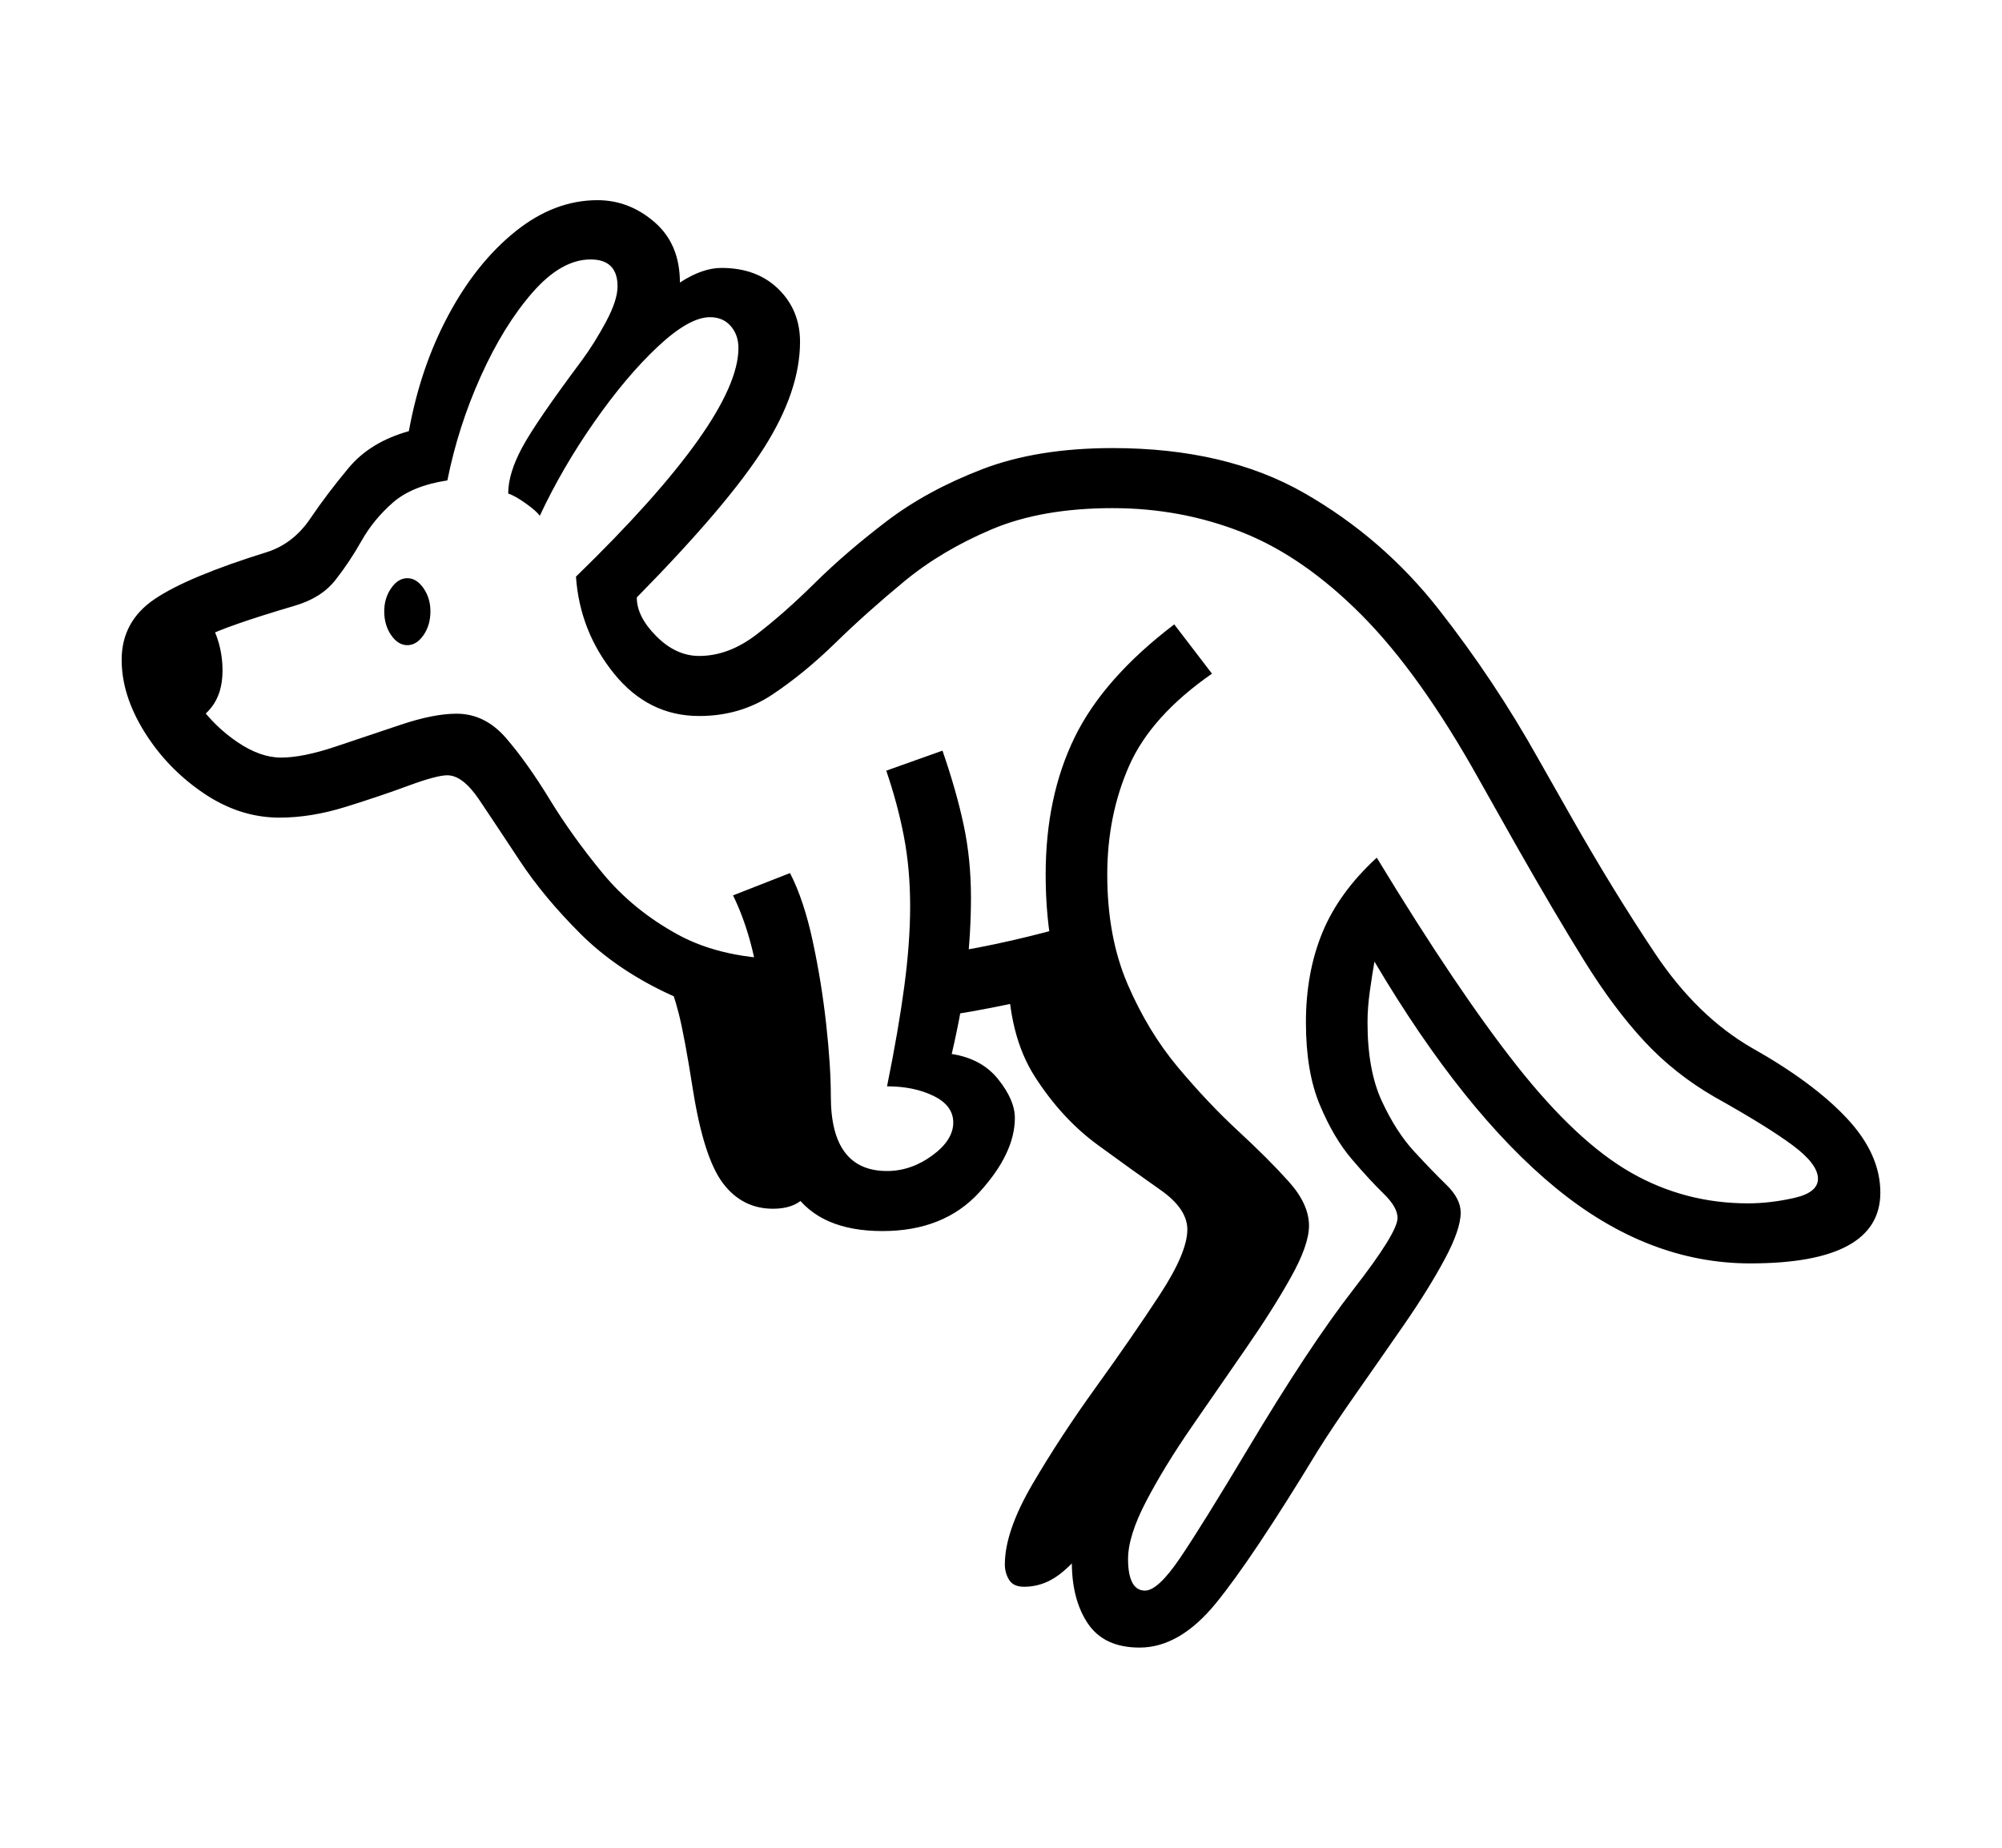 <svg xmlns="http://www.w3.org/2000/svg"
    viewBox="0 0 2600 2400">
  <!--
Copyright 2013, 2022 Google Inc. All Rights Reserved.
Noto is a trademark of Google Inc.
This Font Software is licensed under the SIL Open Font License, Version 1.1. This Font Software is distributed on an "AS IS" BASIS, WITHOUT WARRANTIES OR CONDITIONS OF ANY KIND, either express or implied. See the SIL Open Font License for the specific language, permissions and limitations governing your use of this Font Software.
http://scripts.sil.org/OFL
  -->
<path d="M1480 2140L1480 2140Q1434 2140 1413 2109 1392 2078 1392 2029L1392 2029Q1392 1967 1426.5 1902 1461 1837 1506 1776.5 1551 1716 1585.5 1668 1620 1620 1620 1592L1620 1592Q1620 1582 1580.5 1551.5 1541 1521 1489 1466.5 1437 1412 1397.5 1330 1358 1248 1358 1136L1358 1136Q1358 1035 1395.5 958 1433 881 1525 811L1525 811 1574 875Q1495 930 1466.5 994.5 1438 1059 1438 1136L1438 1136Q1438 1217 1464.5 1278.5 1491 1340 1530 1386.5 1569 1433 1608 1469 1647 1505 1673.5 1534.5 1700 1564 1700 1592L1700 1592Q1700 1617 1676.5 1659 1653 1701 1618 1751.5 1583 1802 1547.5 1853.5 1512 1905 1488.5 1950 1465 1995 1465 2025L1465 2025Q1465 2045 1470.5 2055.5 1476 2066 1487 2066L1487 2066Q1504 2066 1533 2023 1562 1980 1620 1883L1620 1883Q1700 1749 1757.5 1675 1815 1601 1815 1582L1815 1582Q1815 1568 1797 1550.5 1779 1533 1755.5 1505.5 1732 1478 1714 1435 1696 1392 1696 1328L1696 1328Q1696 1263 1717.5 1211 1739 1159 1788 1114L1788 1114Q1893 1287 1970.5 1385 2048 1483 2118 1523 2188 1563 2270 1563L2270 1563Q2299 1563 2330 1556 2361 1549 2361 1531L2361 1531Q2361 1512 2328 1487.5 2295 1463 2227 1425L2227 1425Q2175 1395 2135.5 1352.5 2096 1310 2057.5 1248 2019 1186 1969 1098L1969 1098 1920 1011Q1844 875 1768.5 799 1693 723 1613.5 691.5 1534 660 1445 660L1445 660Q1353 660 1288 687.5 1223 715 1174.5 755 1126 795 1085 835 1044 875 1002.5 902.5 961 930 908 930L908 930Q842 930 797.5 875 753 820 748 749L748 749Q853 647 906 572.5 959 498 959 452L959 452Q959 435 949 423.5 939 412 922 412L922 412Q895 412 854 450.5 813 489 771.5 548.5 730 608 701 670L701 670Q697 664 683 654 669 644 660 641L660 641Q660 615 678 581.5 696 548 755 469L755 469Q772 446 787 418 802 390 802 372L802 372Q802 337 767 337L767 337Q729 337 691.5 380 654 423 624.5 488.5 595 554 581 624L581 624Q535 631 510 653 485 675 469.5 702.5 454 730 435.5 753.5 417 777 382 787L382 787Q294 813 266 827.5 238 842 238 863L238 863Q238 887 258.5 915.5 279 944 308.5 964 338 984 365 984L365 984Q393 984 435 970 477 956 520 941.5 563 927 593 927L593 927Q630 927 657.5 959 685 991 714 1038.5 743 1086 782.5 1134 822 1182 880.5 1214 939 1246 1027 1246L1027 1246 1040 1324Q940 1324 870.5 1292 801 1260 753.5 1212.5 706 1165 675 1118 644 1071 622.5 1039 601 1007 581 1007L581 1007Q567 1007 530.5 1020.5 494 1034 449 1048 404 1062 363 1062L363 1062Q311 1062 264 1030 217 998 187.5 950.5 158 903 158 857L158 857Q158 807 201 778 244 749 347 717L347 717Q381 706 403 673.5 425 641 453 607.5 481 574 531 560L531 560Q546 477 582.5 409 619 341 669.5 300.5 720 260 776 260L776 260Q817 260 850 288.5 883 317 883 367L883 367Q912 348 937 348L937 348Q983 348 1011 375.5 1039 403 1039 444L1039 444Q1039 508 992 582 945 656 827 776L827 776Q827 801 852.5 826.5 878 852 908 852L908 852Q946 852 982 824.5 1018 797 1058.5 757 1099 717 1151.5 677 1204 637 1275.5 609.5 1347 582 1445 582L1445 582Q1592 582 1694 640.5 1796 699 1868.5 791.5 1941 884 1998 986L1998 986 2040 1060Q2095 1157 2149.5 1238.5 2204 1320 2275 1361L2275 1361Q2355 1406 2398.5 1452.5 2442 1499 2442 1549L2442 1549Q2442 1641 2273 1641L2273 1641Q2140 1641 2020.5 1543 1901 1445 1785 1249L1785 1249Q1782 1266 1779 1287.5 1776 1309 1776 1328L1776 1328Q1776 1390 1794.5 1430 1813 1470 1836.5 1495.5 1860 1521 1878.5 1539 1897 1557 1897 1575L1897 1575Q1897 1597 1876 1636 1855 1675 1823.5 1720.5 1792 1766 1761.5 1809.5 1731 1853 1711 1885L1711 1885Q1626 2025 1579 2082.5 1532 2140 1480 2140ZM242 938L242 938 186 837 262 799Q274 806 281.5 827 289 848 289 871L289 871Q289 901 274 919.5 259 938 242 938ZM1004 1570L1004 1570Q964 1570 939 1537 914 1504 900 1416L900 1416Q889 1346 881.5 1316.5 874 1287 863 1262L863 1262 1019 1304 1071 1518Q1056 1545 1042.5 1557.5 1029 1570 1004 1570ZM1330 2061L1330 2061Q1316 2061 1310.5 2052 1305 2043 1305 2032L1305 2032Q1305 1989 1341 1927.5 1377 1866 1423.5 1801.5 1470 1737 1506 1682 1542 1627 1542 1597L1542 1597Q1542 1570 1507 1545.5 1472 1521 1425.5 1487 1379 1453 1344 1398.5 1309 1344 1309 1257L1309 1257 1393 1249 1661 1579 1452 1949Q1442 1967 1423.5 1993.5 1405 2020 1381.5 2040.5 1358 2061 1330 2061ZM1146 1599L1146 1599Q1065 1599 1031 1549 997 1499 997 1422L997 1422Q997 1358 987 1286 977 1214 952 1163L952 1163 1026 1134Q1044 1169 1055.5 1222.5 1067 1276 1073 1330.5 1079 1385 1079 1424L1079 1424Q1079 1521 1152 1521L1152 1521Q1183 1521 1210.5 1501 1238 1481 1238 1458L1238 1458Q1238 1436 1212.5 1423.5 1187 1411 1152 1411L1152 1411Q1167 1337 1174.5 1280.5 1182 1224 1182 1177L1182 1177Q1182 1129 1174 1087 1166 1045 1151 1001L1151 1001 1224 975Q1242 1027 1251.5 1071.5 1261 1116 1261 1166L1261 1166Q1261 1211 1255.5 1260 1250 1309 1236 1369L1236 1369Q1275 1375 1296.5 1402 1318 1429 1318 1452L1318 1452Q1318 1498 1272 1548.5 1226 1599 1146 1599ZM1210 1322L1210 1322 1229 1238Q1312 1225 1404 1198L1404 1198 1427 1274Q1369 1292 1314.5 1303.5 1260 1315 1210 1322ZM529 838L529 838Q517 838 508 825 499 812 499 794L499 794Q499 777 508 764 517 751 529 751L529 751Q541 751 550 764 559 777 559 794L559 794Q559 812 550 825 541 838 529 838Z"/>
</svg>
